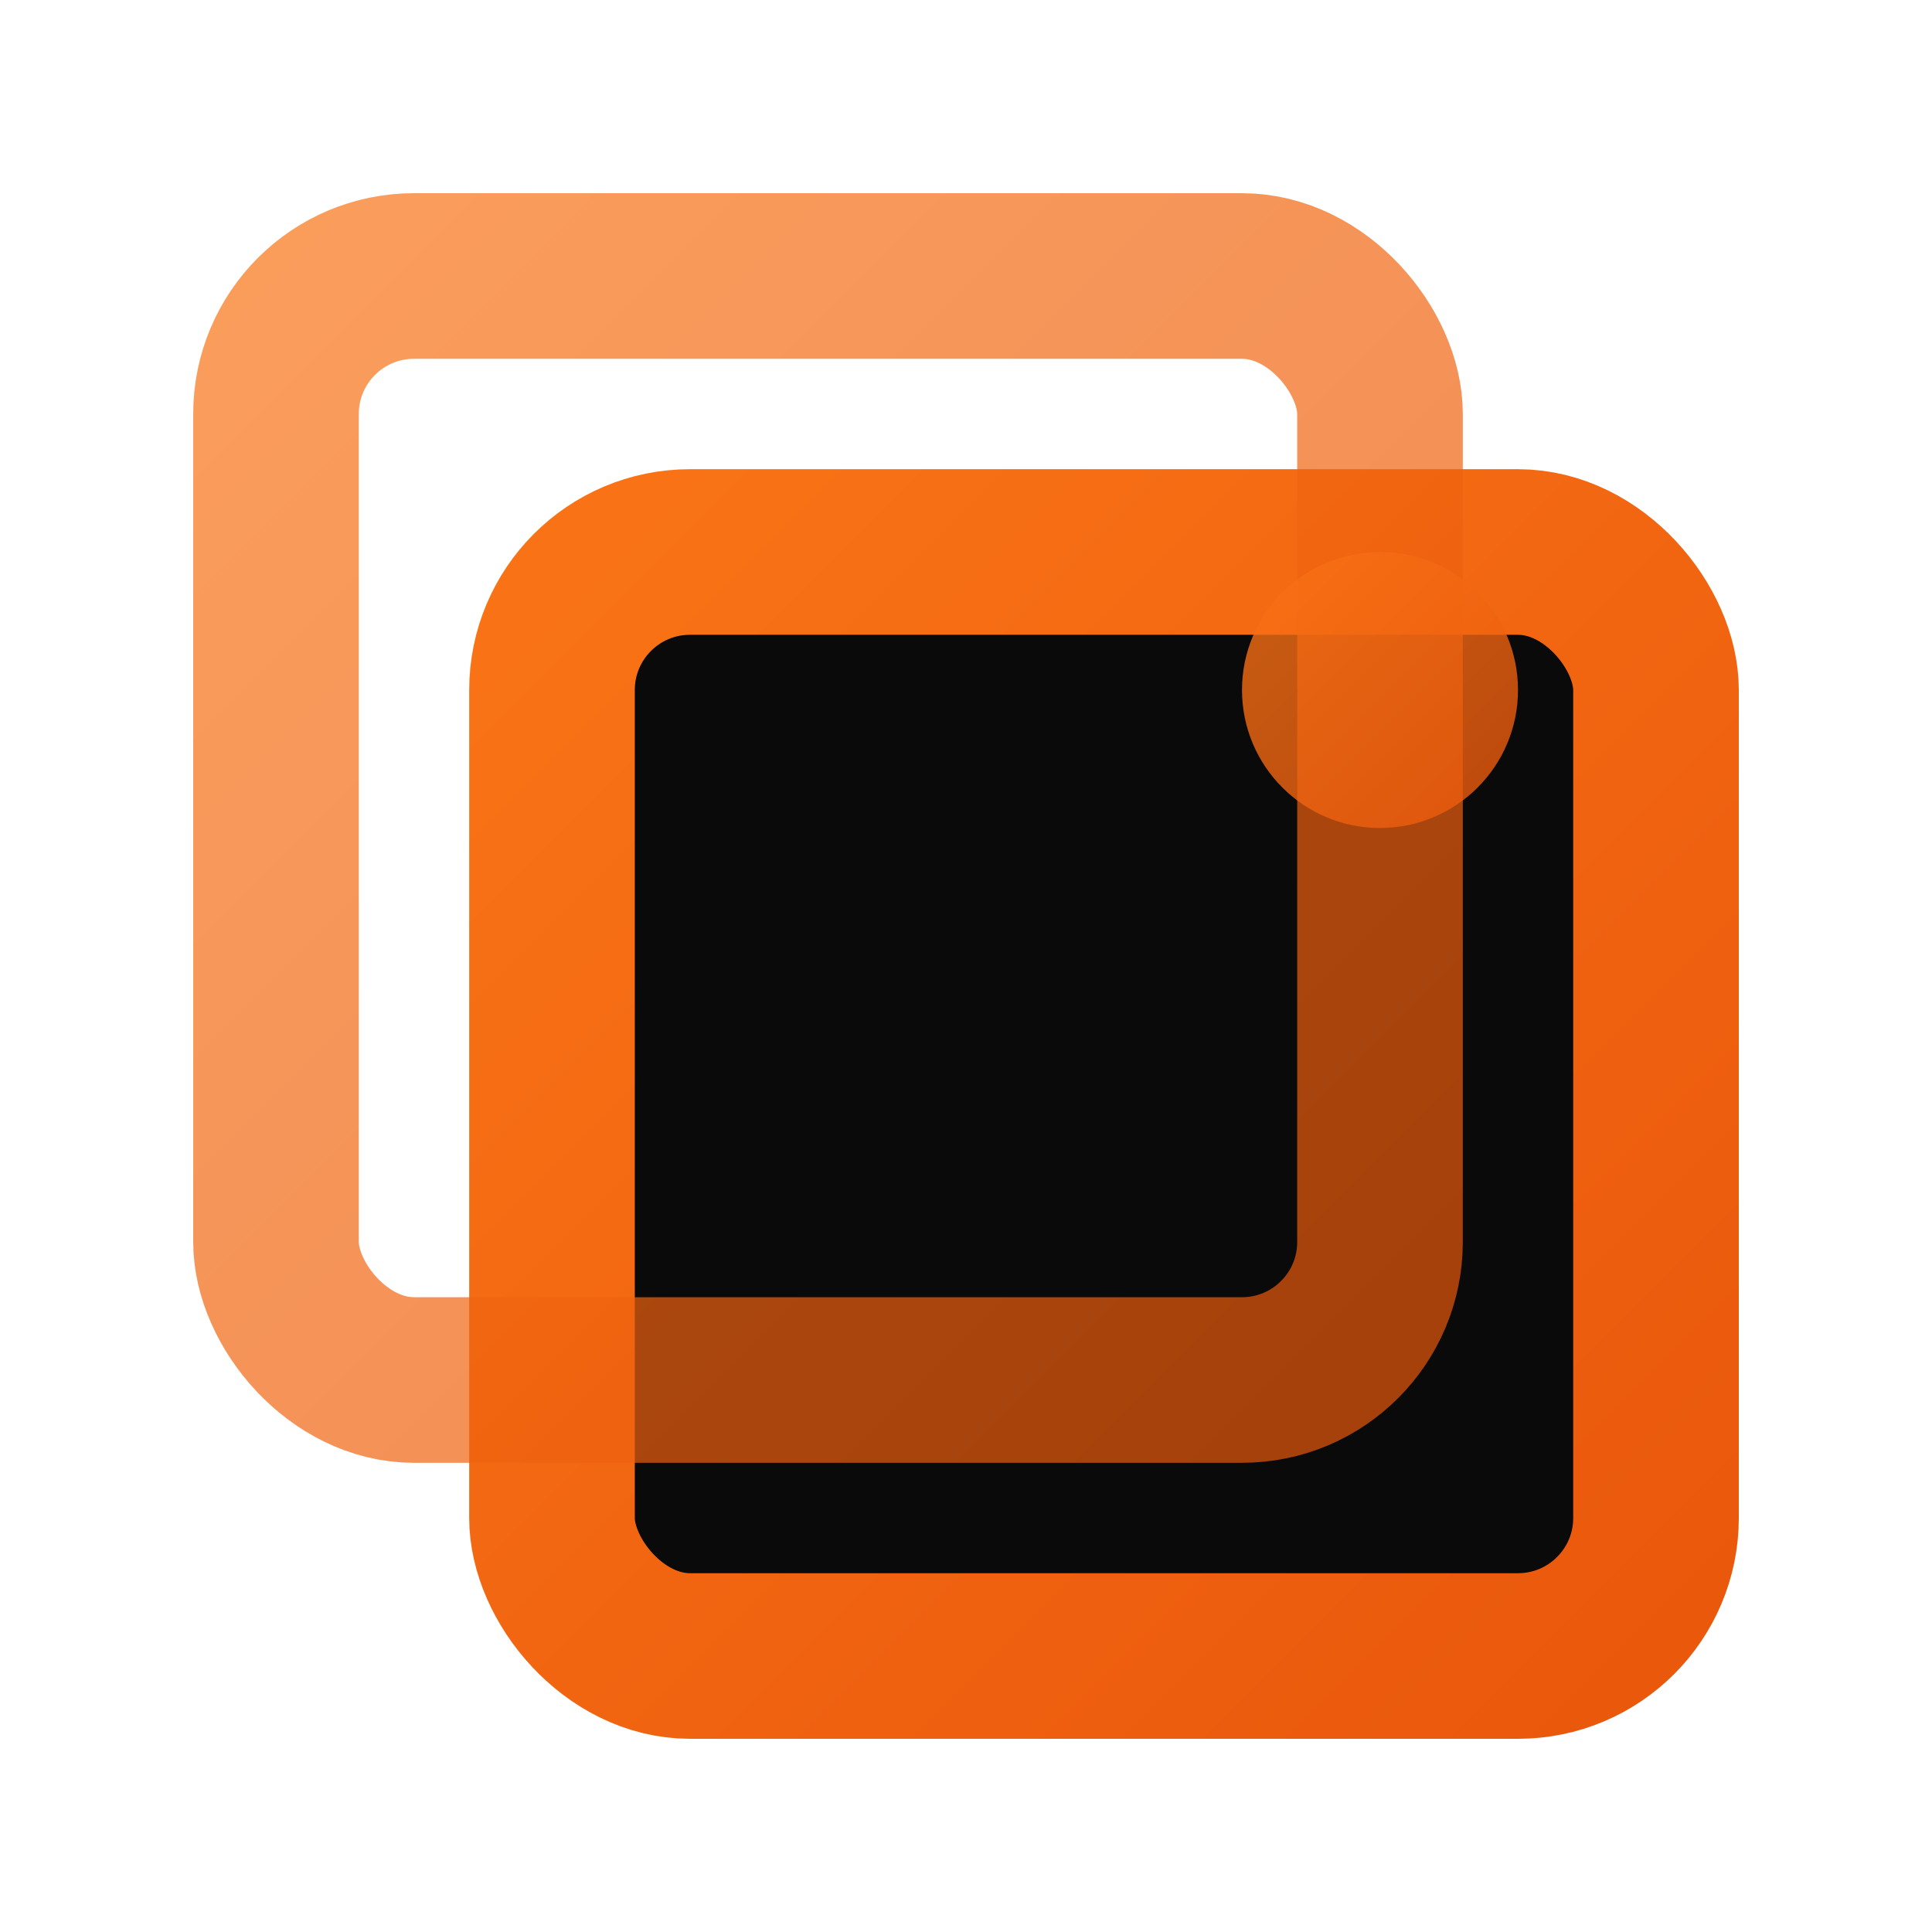 <svg width="14" height="14" viewBox="0 0 14 14" fill="none" xmlns="http://www.w3.org/2000/svg">
  <defs>
    <linearGradient id="copyGradient" x1="0%" y1="0%" x2="100%" y2="100%">
      <stop offset="0%" style="stop-color:#F97316;stop-opacity:1" />
      <stop offset="100%" style="stop-color:#EA580C;stop-opacity:1" />
    </linearGradient>
  </defs>
  <!-- Front document -->
  <rect x="4" y="4" width="8" height="8" rx="1" fill="#0A0A0A" stroke="url(#copyGradient)" stroke-width="1.2"/>
  
  <!-- Back document -->
  <rect x="2" y="2" width="8" height="8" rx="1" fill="none" stroke="url(#copyGradient)" stroke-width="1.2" opacity="0.7"/>
  
  <!-- Content lines on front document -->
  <line x1="5.5" y1="6" x2="9.5" y2="6" stroke="url(#copyGradient)" stroke-width="0.8"/>
  <line x1="5.5" y1="7.5" x2="8.5" y2="7.5" stroke="url(#copyGradient)" stroke-width="0.8"/>
  <line x1="5.5" y1="9" x2="9.5" y2="9" stroke="url(#copyGradient)" stroke-width="0.8"/>
  <line x1="5.5" y1="10.5" x2="7.5" y2="10.5" stroke="url(#copyGradient)" stroke-width="0.8"/>
  
  <!-- Copy indicator -->
  <circle cx="10" cy="5" r="1" fill="url(#copyGradient)" opacity="0.8"/>
</svg>

